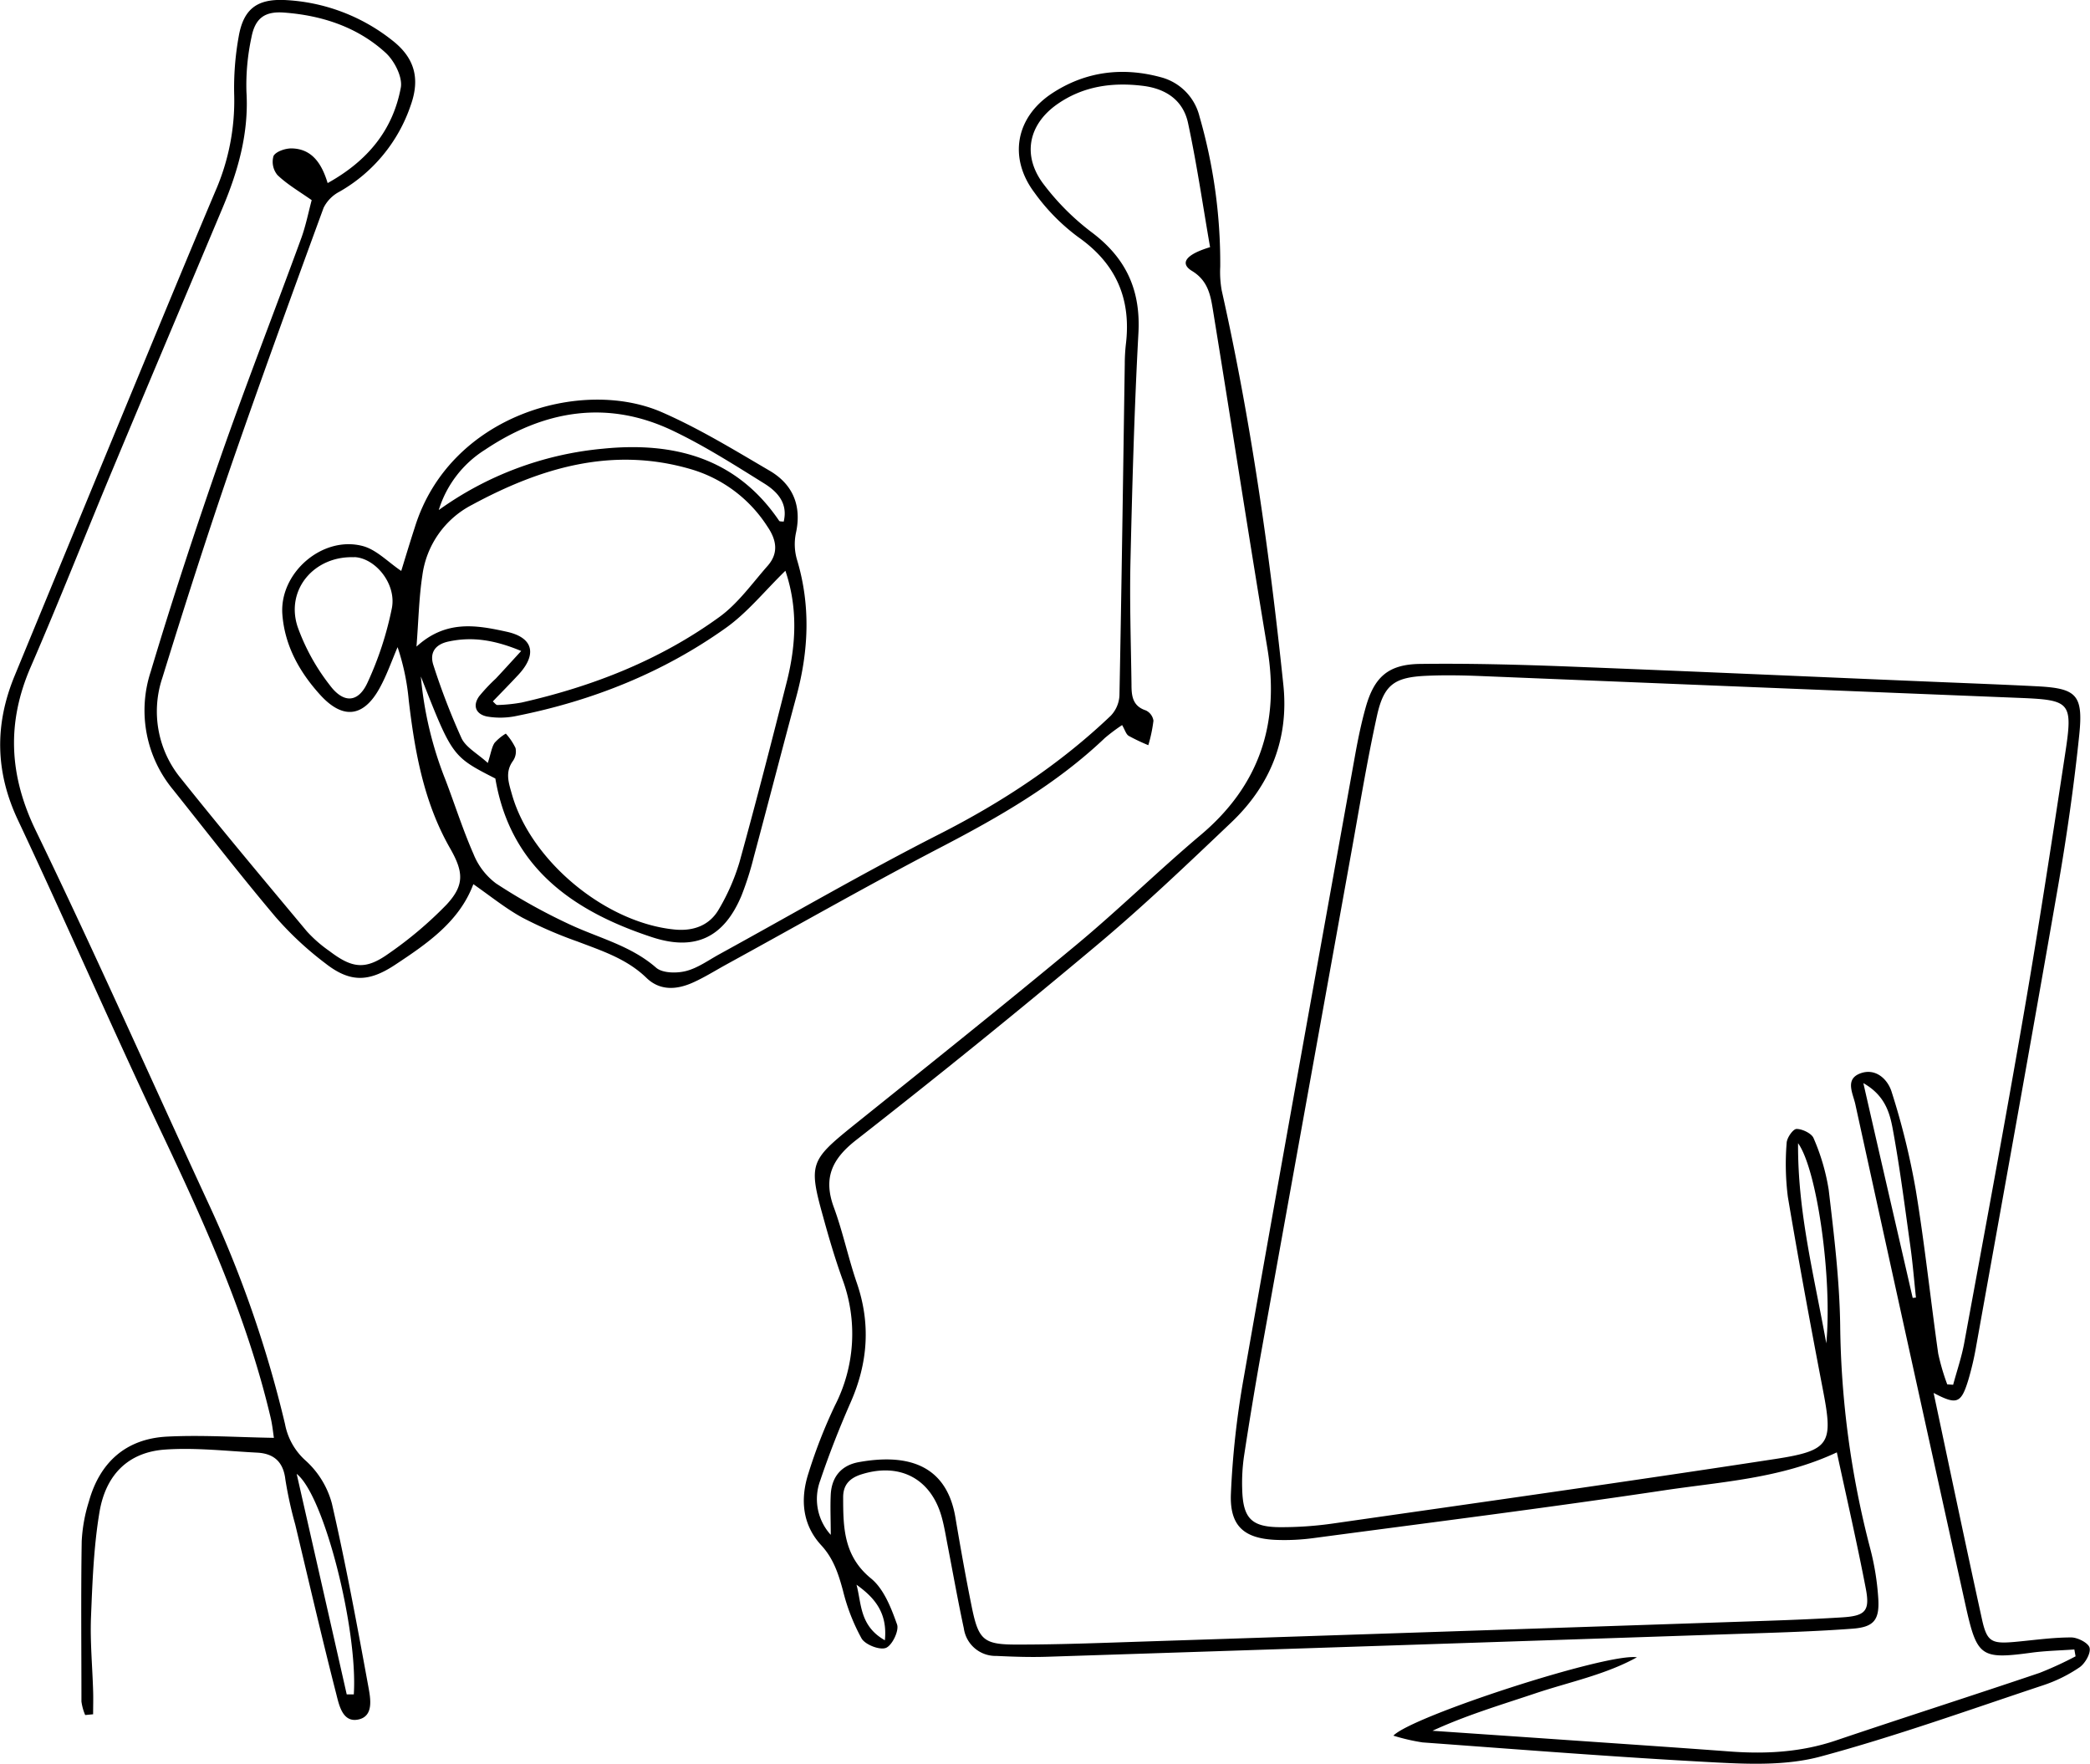 <svg xmlns="http://www.w3.org/2000/svg" viewBox="0 0 463.48 391.15"><g id="Layer_2" data-name="Layer 2"><g id="Layer_1-2" data-name="Layer 1"><path d="M18.89,380.32a11.67,11.67,0,0,1-.83-3c0-11.85-.13-23.7.06-35.54a35.16,35.16,0,0,1,1.61-8.87C22.17,324.21,28,319.05,37,318.58c7.75-.4,15.54.14,23.74.27-.17-1.09-.33-2.8-.72-4.46-5.28-22.46-14.73-43.29-24.56-64C24.7,227.66,14.69,204.61,4,181.9c-5.09-10.77-5.2-21.27-.75-32.05Q16,118.92,28.78,88c6.3-15.22,12.58-30.46,19-45.65a50.09,50.09,0,0,0,4.16-21.1,64,64,0,0,1,1-13.18C54,2,57-.23,63,0A41.46,41.46,0,0,1,86.93,8.91c5,3.87,6.3,8.46,4.13,14.5a34.9,34.9,0,0,1-15.78,19.1,8.08,8.08,0,0,0-3.52,3.57C64.86,64.93,58,83.79,51.42,102.77,46,118.52,40.92,134.4,36,150.32a23.38,23.38,0,0,0,4.1,22.28c9.14,11.45,18.56,22.68,27.95,33.93a29.33,29.33,0,0,0,5,4.37c5.08,3.87,8,4.22,13.11.58A85.89,85.89,0,0,0,99,200.63c4-4.3,3.83-7.21.86-12.43C94,178,92,166.78,90.65,155.36a51.47,51.47,0,0,0-2.48-11.85c-1.29,3-2.37,6.14-3.94,9-3.6,6.61-8.25,7.13-13.33,1.46-4.51-5-7.76-10.82-8.28-17.71-.7-9.24,8.94-17.59,17.91-15.15,3,.83,5.51,3.52,8.45,5.5.9-2.93,1.91-6.29,3-9.64,7.73-25,37.09-33.3,54.82-25.55,8.23,3.6,16,8.35,23.78,12.91,5.2,3,7.27,7.75,5.92,13.9a12.2,12.2,0,0,0,.24,5.88c3.06,10.16,2.6,20.23-.14,30.35-3.19,11.82-6.24,23.68-9.42,35.51a68.25,68.25,0,0,1-2.73,8.6c-3.87,9.28-10.23,12.42-19.87,9.25-17.56-5.77-31.41-15.48-34.73-35.18-9.56-4.89-9.56-4.89-16.52-22.62a81.27,81.27,0,0,0,5.49,23c2.07,5.44,3.83,11,6.17,16.33a15.21,15.21,0,0,0,5,6.55,128,128,0,0,0,16.76,9.29c6.36,2.91,13.23,4.59,18.75,9.4,1.41,1.23,4.56,1.27,6.63.74,2.64-.67,5-2.42,7.48-3.77,16.2-8.89,32.19-18.19,48.65-26.56,13.93-7.08,26.76-15.51,38.05-26.27a7,7,0,0,0,1.94-4.49c.48-24.52.81-49,1.18-73.54a39.63,39.63,0,0,1,.23-4.22c1.25-10.08-2.06-17.94-10.56-23.91a44.7,44.7,0,0,1-9.68-9.83c-5.81-7.7-4.21-16.68,3.82-22,7.45-4.92,15.72-5.94,24.28-3.59A11.93,11.93,0,0,1,266,25.82a117.17,117.17,0,0,1,4.6,33.3,23.37,23.37,0,0,0,.33,5.3c6.48,28.86,10.6,58.09,13.67,87.48,1.25,12-2.89,22.24-11.54,30.47-9.75,9.27-19.51,18.59-29.82,27.23q-26.33,22.08-53.43,43.25c-5.38,4.22-7.28,8.45-4.88,14.93,2,5.46,3.19,11.21,5.08,16.72,3.1,9,2.47,17.72-1.34,26.41-2.5,5.69-4.79,11.5-6.77,17.39a11.79,11.79,0,0,0,2.33,12.06c0-3.39-.14-6.18,0-9,.23-3.89,2.36-6.42,6.2-7.12,9.84-1.78,19.34-.15,21.44,12.25,1.1,6.54,2.26,13.07,3.57,19.56,1.55,7.74,2.62,8.68,10.4,8.64,8.65,0,17.29-.32,25.93-.61q68.73-2.25,137.46-4.57c6.43-.21,12.86-.45,19.28-.85,5.14-.32,6.2-1.4,5.26-6.34-1.92-10-4.22-20-6.43-30.25-12.39,5.81-25.52,6.5-38.31,8.42-25.83,3.87-51.76,7.13-77.66,10.58a48.28,48.28,0,0,1-8.41.41c-7-.3-10.24-3-10-10.07a193.07,193.07,0,0,1,2.82-25.71c8.1-46.11,16.44-92.18,24.73-138.25.64-3.56,1.37-7.11,2.35-10.59,1.89-6.73,5-9.54,12.06-9.63,10.85-.14,21.71.15,32.56.56,25.72,1,51.43,2.15,77.14,3.23,9,.39,18.08.71,27.12,1.17,8.72.45,10.27,1.85,9.36,10.74-1.18,11.39-2.81,22.75-4.77,34-5.88,33.85-12,67.65-18.07,101.47a66,66,0,0,1-1.77,7.63c-1.6,5.23-2.56,5.57-7.69,2.86,3.59,16.87,7.07,33.56,10.73,50.22,1.09,4.94,2.1,5.44,7.18,5,4.2-.38,8.39-1,12.6-1,1.44,0,3.84,1.24,4.08,2.31.29,1.24-1,3.44-2.19,4.29a32.47,32.47,0,0,1-8.08,4c-16.39,5.44-32.69,11.31-49.35,15.8-7.36,2-15.54,1.73-23.29,1.32-21.68-1.14-43.33-2.86-65-4.44a43.9,43.9,0,0,1-6.48-1.5c4.11-4.32,47.55-18.43,54-17.37-7.05,3.89-15,5.47-22.54,8s-15.24,4.81-22.79,8.29l23.48,1.61c14.24,1,28.48,1.94,42.72,3,7.89.57,15.62.12,23.21-2.44,15-5.07,30.15-9.91,45.2-15a78.64,78.64,0,0,0,8-3.68l-.27-1.52c-3.19.23-6.4.29-9.56.72-11,1.49-12,.89-14.41-9.8q-12.35-55.89-24.6-111.82c-.52-2.39-2.36-5.54,1.08-6.84s6.16,1.33,7,4.18a163.38,163.38,0,0,1,5.3,21.53c2,12.08,3.28,24.29,5,36.42a49.34,49.34,0,0,0,2,6.82l1.31.09c.83-3.07,1.87-6.1,2.45-9.22,4.5-24.5,9.07-49,13.3-73.55,3.28-19,6.19-38.08,9.09-57.15,1.76-11.5,1.23-11.94-10.2-12.4q-59.67-2.4-119.34-4.84c-4-.16-8.05-.24-12.06-.06-7.1.31-9.46,1.91-11,8.82-2.24,10.2-3.92,20.52-5.78,30.8q-10,55.45-20,110.93-2,11.26-3.73,22.6a41.36,41.36,0,0,0-.39,7.21c.17,6.42,2,8.4,8.32,8.44a80.59,80.59,0,0,0,12-.84c32.62-4.67,65.25-9.28,97.82-14.27,12.34-1.89,12.94-3.45,10.63-15.41-2.73-14.21-5.36-28.43-7.76-42.7a57.91,57.91,0,0,1-.27-12c.05-1.13,1.42-3.09,2.2-3.09,1.29,0,3.32,1,3.75,2a46.83,46.83,0,0,1,3.37,11.47c1.18,10,2.4,20,2.55,30a203.89,203.89,0,0,0,6.62,49.42,58,58,0,0,1,1.83,11.27c.29,4.75-1,6.31-5.72,6.66-8.41.63-16.85.87-25.29,1.15q-76.56,2.58-153.14,5.07c-3.81.13-7.63,0-11.44-.18a7.1,7.1,0,0,1-7.2-6.11c-1.31-6.09-2.4-12.22-3.58-18.34-.39-2-.71-4-1.21-5.9-2.25-8.82-9.23-12.63-17.87-9.93-2.67.83-4.13,2.35-4.1,5.17,0,6.65.12,13,6.19,17.94,2.84,2.33,4.46,6.53,5.76,10.19.49,1.38-1.09,4.66-2.47,5.2s-4.58-.7-5.4-2.1a43.22,43.22,0,0,1-4.11-10.56c-1-3.7-2.1-7.14-4.83-10.1-4.2-4.55-4.67-10.2-2.87-15.86a113.59,113.59,0,0,1,5.91-15.14,34.83,34.83,0,0,0,1.64-28.05c-1.63-4.54-3-9.18-4.27-13.82-3.24-11.58-2.82-12.5,6.46-20,16.62-13.34,33.27-26.63,49.66-40.24,9.43-7.83,18.19-16.45,27.56-24.35,13.09-11,17.63-24.78,14.84-41.48-4.16-25-8-50-12.07-75-.53-3.28-1.11-6.5-4.63-8.64-2.72-1.65-1.54-3.61,4-5.28-1.58-9.07-2.92-18.35-4.88-27.49-1.06-5-4.8-7.64-10-8.28-6.83-.85-13.3.08-19,4.06-6.5,4.55-7.82,11.51-3,17.8a54.74,54.74,0,0,0,10.62,10.61C249.86,57.34,253,64.51,252.45,74c-.91,16.86-1.37,33.75-1.76,50.64-.2,9,.11,18.08.23,27.12,0,2.43.17,4.79,3.16,5.77a3,3,0,0,1,1.71,2.29,32.61,32.61,0,0,1-1.14,5.43,43.39,43.39,0,0,1-4.35-2.07c-.59-.36-.82-1.29-1.46-2.39a40.19,40.19,0,0,0-3.83,2.87c-10.75,10.24-23.42,17.5-36.5,24.3-16,8.34-31.73,17.32-47.58,26-2.46,1.36-4.86,2.87-7.43,4-3.51,1.54-7.18,1.76-10.14-1.11-4.36-4.23-9.88-6-15.34-8.08a94,94,0,0,1-12.14-5.26c-3.67-2-7-4.71-10.91-7.44-3.1,8.3-10.22,13.17-17.41,17.92-5.86,3.86-10,3.9-15.47-.41a72.71,72.71,0,0,1-11-10.26c-7.77-9.21-15.16-18.74-22.67-28.16a27.54,27.54,0,0,1-5-26.21c4.79-16,10-31.81,15.48-47.54,5.7-16.32,12-32.42,17.93-48.65,1-2.78,1.58-5.73,2.29-8.38-2.86-2-5.48-3.53-7.59-5.56a4.6,4.6,0,0,1-.87-4.24c.55-1,2.65-1.69,4-1.67,4.39.08,6.63,3.15,8,7.69,9-5,14.48-11.86,16.22-21.15.44-2.35-1.43-6-3.39-7.77C79.27,6,71.4,3.41,63,2.79c-4.34-.33-6.45,1.29-7.25,5.55a50.29,50.29,0,0,0-1.1,12c.56,9.12-1.83,17.51-5.28,25.73-8.1,19.27-16.25,38.52-24.3,57.81-6.12,14.65-11.93,29.43-18.25,44C1.42,160.31,2,172,8,184.32c13.13,27.13,25.35,54.7,38,82.06a256.07,256.07,0,0,1,17.21,49.44,14.42,14.42,0,0,0,4.55,8.06,19.67,19.67,0,0,1,5.84,9.53c3.1,13.49,5.62,27.12,8.11,40.74.46,2.55,1.2,6.47-2.29,7.17s-4.24-3.28-4.88-5.79c-3.19-12.45-6.09-25-9.07-37.47a87.72,87.72,0,0,1-2.19-10c-.46-3.94-2.6-5.74-6.27-5.93-6.8-.35-13.65-1.15-20.4-.68-8,.56-13.11,5.39-14.54,13.82-1.29,7.68-1.58,15.57-1.89,23.38-.21,5.41.31,10.85.47,16.28.06,1.74,0,3.48,0,5.22ZM174.17,126.57c-4.59,4.47-8.42,9.28-13.24,12.7-13.93,9.91-29.57,16.13-46.32,19.48a17.41,17.41,0,0,1-6.55.15c-2.39-.45-3.38-2.27-1.81-4.49a39.07,39.07,0,0,1,3.7-3.93c1.7-1.81,3.36-3.65,5.63-6.12-5.91-2.46-10.88-3.23-16.15-2.09-3,.65-4.22,2.55-3.3,5.29a151.94,151.94,0,0,0,6.25,16.21c1,2,3.49,3.33,5.8,5.42.71-2.25.87-3.5,1.49-4.45a10.83,10.83,0,0,1,2.5-2.06,13.35,13.35,0,0,1,2.15,3.19,3.68,3.68,0,0,1-.56,2.86c-1.83,2.51-.93,4.94-.22,7.47,4.18,14.7,20.7,28.44,36.08,29.93,4.13.4,7.75-.89,9.82-4.54A46.81,46.81,0,0,0,164,191.15c3.69-13.35,7.14-26.77,10.54-40.21C176.54,142.86,176.94,134.74,174.17,126.57Zm-64.86,29c.39.32.7.79,1,.77a35.41,35.41,0,0,0,5.37-.55c15.81-3.59,30.72-9.43,43.89-19,4.12-3,7.22-7.41,10.65-11.3,2.5-2.84,2-5.75-.06-8.76a30.25,30.25,0,0,0-17-12.7c-17.4-5.07-33.26-.31-48.5,7.93a20.64,20.64,0,0,0-11,15.67c-.75,4.89-.84,9.88-1.3,15.76,6.55-6,13.35-4.76,20-3.3,5.91,1.29,6.8,5,2.61,9.53C113.11,151.62,111.2,153.56,109.31,155.52Zm-30.78-32C69.72,123.23,63.27,130.73,66,139a46.35,46.35,0,0,0,7.18,13c3.07,4.09,6.32,3.81,8.35-.69a74.17,74.17,0,0,0,5.38-16.49C87.93,129.39,83.17,123.7,78.53,123.54Zm18.78-10.47a73.89,73.89,0,0,1,36.42-13.6c15.64-1.57,29.57,2,39.06,16,.12.18.61.11,1,.18,1-4.11-1.42-6.66-4.32-8.47-6.63-4.13-13.26-8.36-20.29-11.71-14.56-6.94-28.56-4.5-41.6,4.22A24.19,24.19,0,0,0,97.31,113.07ZM76.89,375.74l1.57,0c.92-14.21-6.52-44.1-12.67-48.9C69.58,343.51,73.24,359.63,76.89,375.74Zm347.27-87.92.72-.08c-.4-3.75-.7-7.52-1.22-11.25-1.22-8.7-2.32-17.43-3.91-26.06-.67-3.63-1.72-7.52-6.53-10.24C417,256.79,420.6,272.31,424.16,287.82ZM405,297.89c1.35-14.19-2-38.47-6.26-44.38C398.64,268.73,402.23,282.54,405,297.89ZM189.94,351.42c1.13,4.18.66,9.13,6.29,12.32C196.85,357.6,193.91,354.27,189.94,351.42Z"/></g></g></svg>